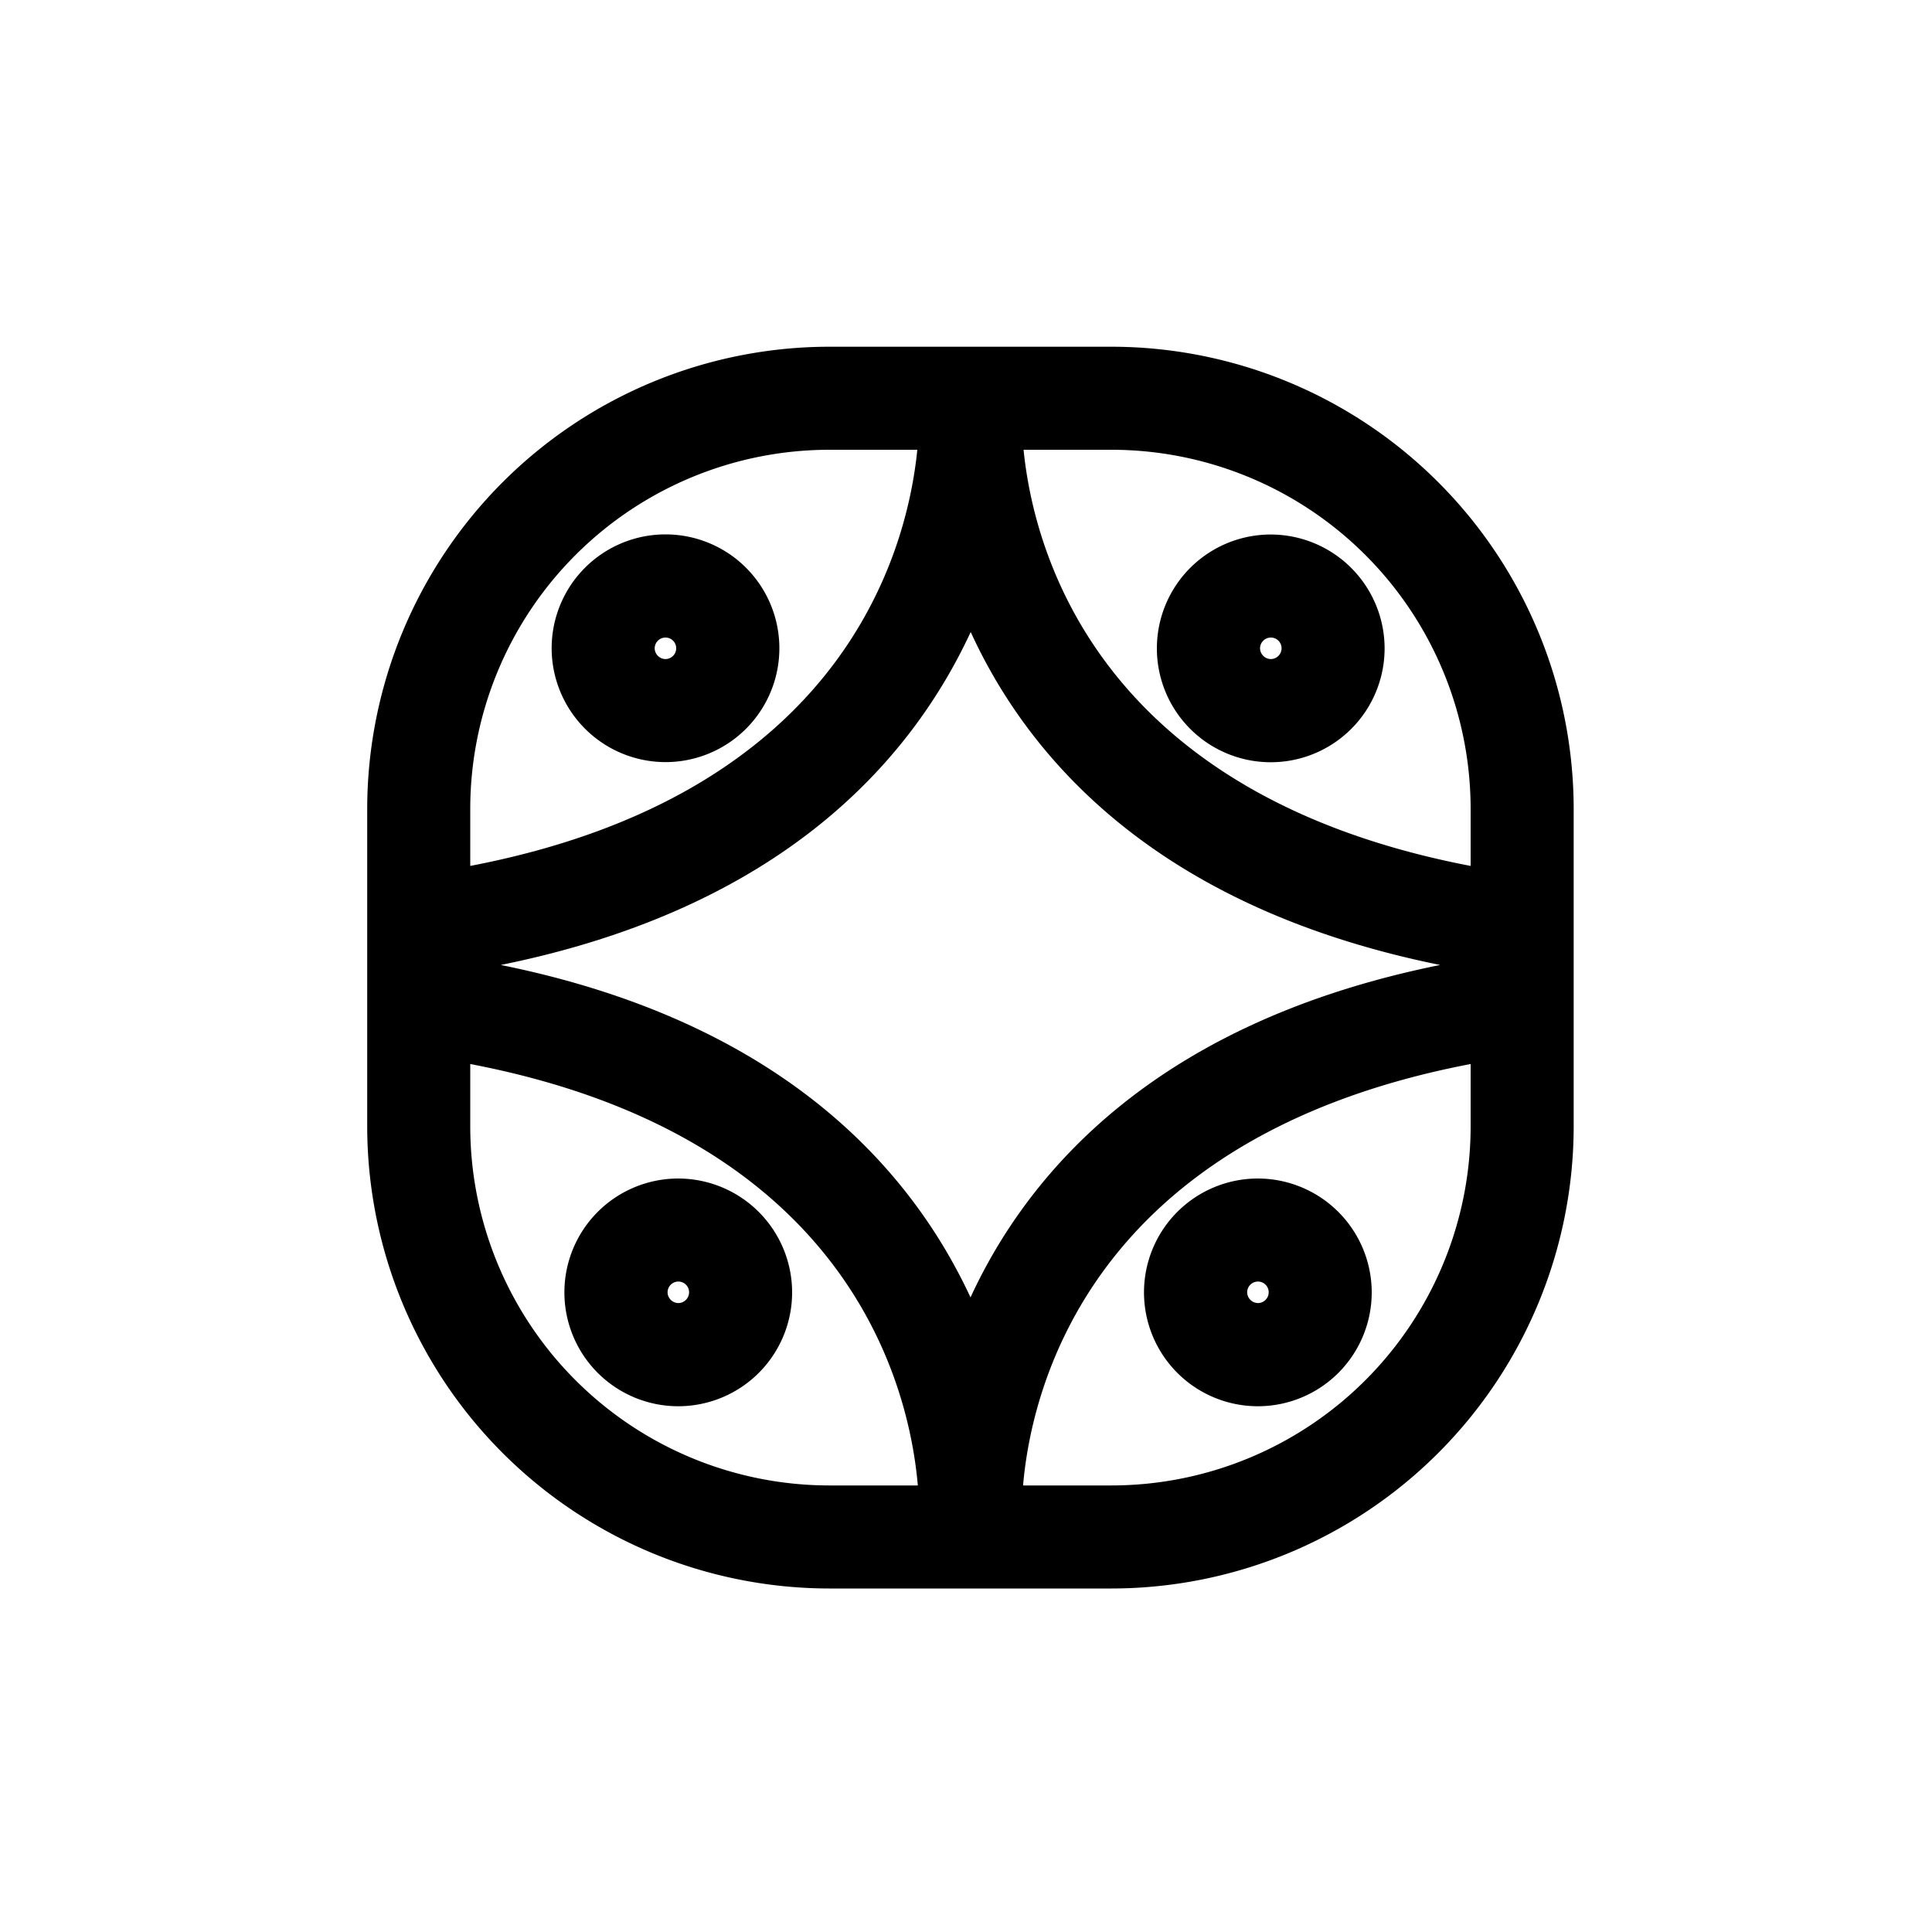 <svg id="Layer_2" data-name="Layer 2" xmlns="http://www.w3.org/2000/svg" viewBox="0 0 150 150"><title>Lamat mayan symbol - bold</title><path d="M86.31,26.92H64.38A35.91,35.91,0,0,0,28.51,62.79V87.46a35.91,35.91,0,0,0,35.87,35.87H86.31a35.91,35.91,0,0,0,35.87-35.87V62.79A35.91,35.91,0,0,0,86.31,26.92Zm-21.93,8h6.84c-.79,7.9-5.76,26.76-34.71,32.31V62.79A27.9,27.9,0,0,1,64.38,34.92Zm11,14.18C80,59.17,90.1,70.52,111.81,74.92,90.1,79.31,80,90.66,75.35,100.73,70.67,90.66,60.59,79.31,38.88,74.92,60.59,70.52,70.67,59.17,75.35,49.1ZM36.51,87.46V82.61C66,88.25,70.6,107.69,71.26,115.33H64.38A27.9,27.9,0,0,1,36.51,87.46Zm49.8,27.87H79.43c.66-7.64,5.29-27.08,34.75-32.72v4.85A27.9,27.9,0,0,1,86.31,115.33Zm27.87-48.1C85.23,61.68,80.26,42.82,79.47,34.92h6.84a27.9,27.9,0,0,1,27.87,27.87Z"/><path d="M51.67,59.17a8.84,8.84,0,1,0-8.84-8.84A8.85,8.85,0,0,0,51.67,59.17Zm0-9.67a.83.83,0,0,1,.83.83.84.84,0,0,1-.83.84.85.85,0,0,1-.84-.84A.84.84,0,0,1,51.67,49.5Z"/><path d="M52.67,91.5a8.84,8.84,0,1,0,8.83,8.83A8.85,8.85,0,0,0,52.67,91.5Zm0,9.67a.85.85,0,0,1-.84-.84.84.84,0,0,1,.84-.83.83.83,0,0,1,.83.83A.84.84,0,0,1,52.67,101.17Z"/><path d="M98.67,41.5a8.84,8.84,0,1,0,8.83,8.83A8.85,8.85,0,0,0,98.67,41.5Zm0,9.67a.85.85,0,0,1-.84-.84.84.84,0,0,1,.84-.83.83.83,0,0,1,.83.83A.84.84,0,0,1,98.67,51.17Z"/><path d="M97.67,91.5a8.84,8.84,0,1,0,8.83,8.83A8.85,8.85,0,0,0,97.67,91.5Zm0,9.67a.85.85,0,0,1-.84-.84.84.84,0,0,1,.84-.83.83.83,0,0,1,.83.83A.84.84,0,0,1,97.67,101.17Z"/></svg>